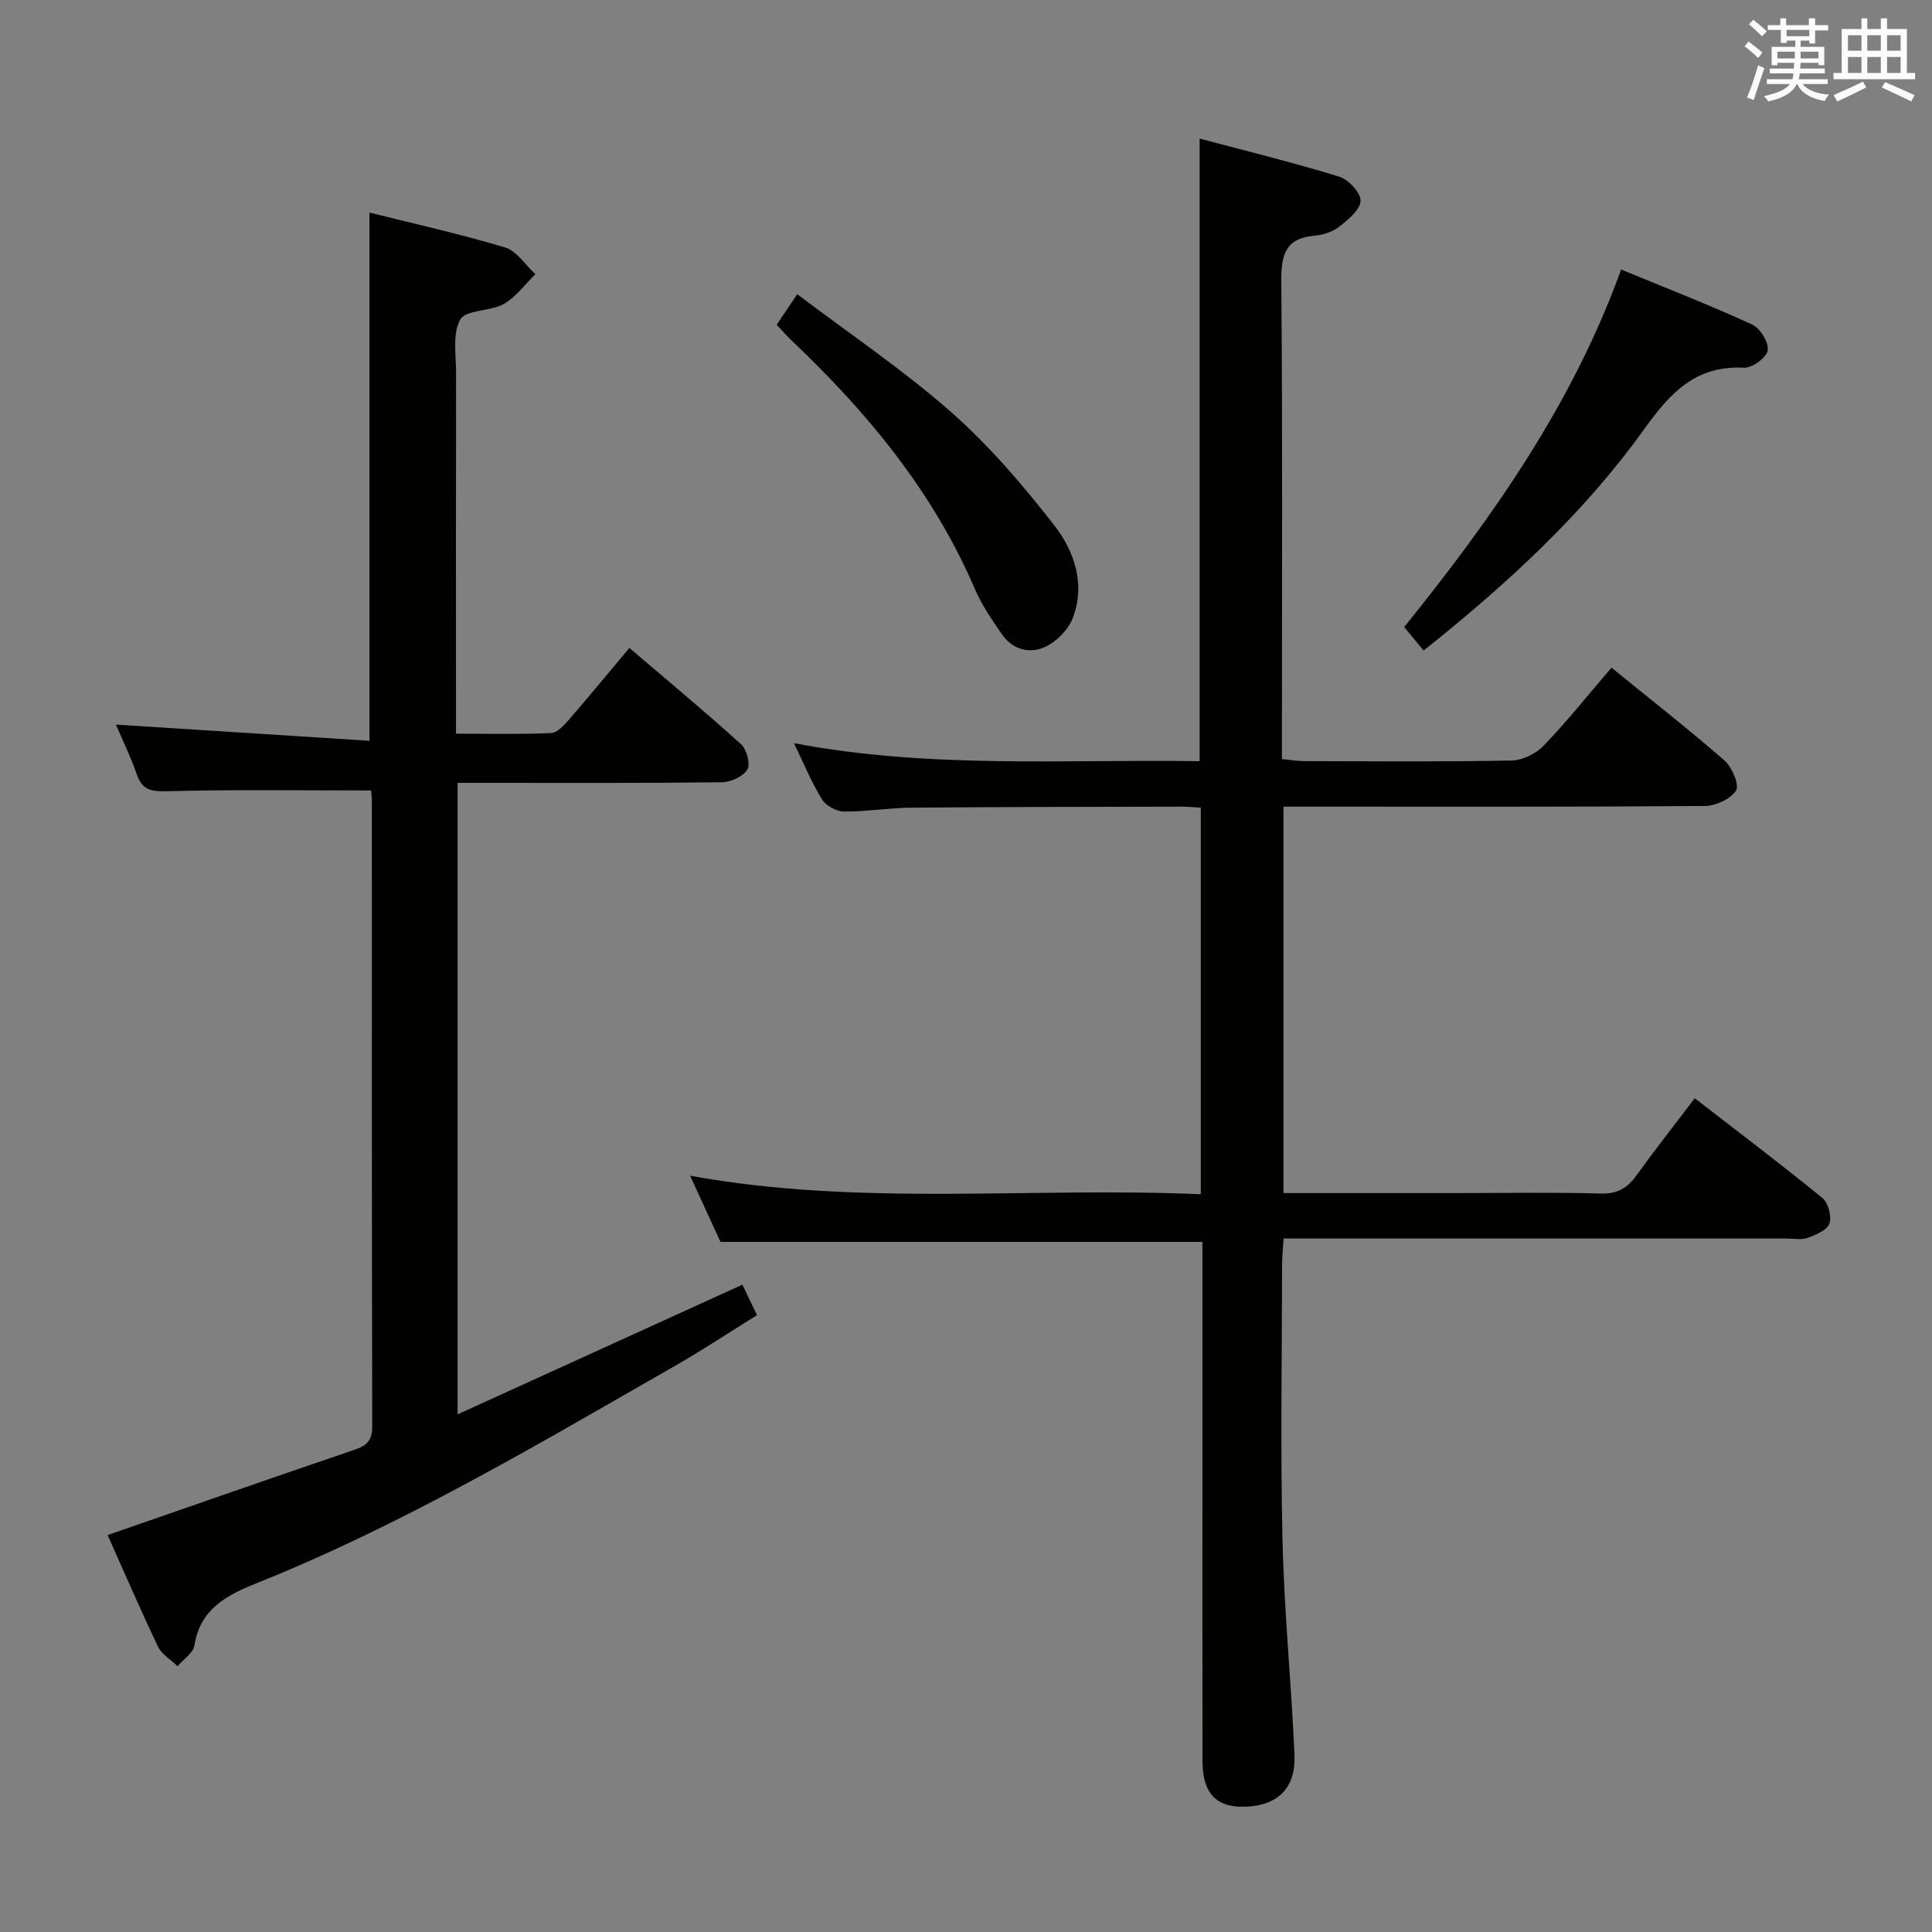 <svg enable-background="new 0 0 400 400" viewBox="0 0 400 400" xmlns="http://www.w3.org/2000/svg"><rect x="0" y="0" width="400" height="400" fill="#808080" stroke="none"/><g fill="#010100"><path d="m248.37 157.6c0-43.13 0-85.55 0-128.91 9.6 2.56 19.33 4.94 28.89 7.88 1.92.59 4.48 3.33 4.43 5-.06 1.86-2.56 3.9-4.4 5.35-1.36 1.07-3.34 1.72-5.1 1.87-6.08.53-6.96 3.96-6.91 9.44.27 30.82.13 61.65.13 92.47v6.46c1.7.16 3.12.42 4.54.42 14.33.03 28.66.16 42.99-.12 2.28-.04 5.08-1.43 6.69-3.11 4.82-5.01 9.17-10.48 14.01-16.11 8.03 6.53 15.88 12.66 23.38 19.2 1.57 1.37 3.14 5.05 2.41 6.23-1.11 1.78-4.24 3.19-6.52 3.2-27.16.21-54.32.14-81.48.14-1.8 0-3.6 0-5.7 0v80h36.23c9.83 0 19.67-.18 29.49.1 3.44.1 5.49-1.15 7.38-3.78 3.78-5.25 7.79-10.34 12.05-15.95 8.97 6.94 17.83 13.64 26.43 20.65 1.21.99 1.95 3.81 1.45 5.29-.47 1.37-2.79 2.35-4.49 2.96-1.33.48-2.97.14-4.46.14-32.49 0-64.98 0-97.47 0-1.99 0-3.98 0-6.59 0-.12 2.02-.31 3.76-.31 5.51-.02 18.99-.35 38 .09 56.98.35 14.78 1.82 29.53 2.48 44.3.31 7-3.41 10.61-10.18 10.85-5.97.21-8.85-2.74-8.86-9.36-.04-19.83-.02-39.66-.02-59.48 0-15.99 0-31.97 0-48.1-33.15 0-66.01 0-99.78 0-1.77-3.85-3.95-8.6-6.29-13.7 35.27 6.43 70.41 2.27 105.73 3.84 0-26.96 0-53.34 0-80.05-1.41-.07-2.7-.2-3.98-.2-18.66.04-37.32.05-55.98.21-4.65.04-9.29.84-13.93.8-1.55-.02-3.71-1.19-4.52-2.5-2.14-3.45-3.69-7.26-5.82-11.65 28.47 5.38 56.36 3.28 83.99 3.73z"/><path d="m22.28 317.82c17.25-5.98 34.16-11.9 51.12-17.66 2.54-.86 3.68-1.92 3.67-4.84-.11-43.15-.07-86.31-.08-129.46 0-.79-.11-1.59-.15-2.2-14.25 0-28.19-.21-42.12.15-3.33.09-5.25-.15-6.4-3.49-1.23-3.59-2.92-7.02-4.32-10.3 17.45 1.11 34.84 2.23 52.49 3.35 0-37.06 0-72.92 0-109.36 9.3 2.33 18.79 4.43 28.07 7.22 2.43.73 4.21 3.63 6.29 5.54-2.17 2.11-4.04 4.75-6.58 6.18-2.79 1.57-7.81 1.13-8.97 3.19-1.67 2.95-.86 7.38-.87 11.18-.05 22.66-.02 45.32-.02 67.98v6.6c6.86 0 13.29.16 19.69-.13 1.3-.06 2.73-1.65 3.75-2.84 4.14-4.77 8.15-9.65 12.46-14.78 7.87 6.72 15.64 13.17 23.12 19.94 1.17 1.06 1.98 4.12 1.29 5.25-.88 1.44-3.43 2.59-5.27 2.62-16.33.2-32.66.12-48.98.12-1.8 0-3.6 0-5.73 0v130.75c19.95-9.08 39.34-17.91 58.96-26.85.95 1.98 1.87 3.9 3.03 6.31-5.82 3.61-11.31 7.26-17.02 10.52-28.27 16.17-56.28 32.86-86.65 45-6.2 2.48-11.62 5.34-12.82 12.88-.25 1.57-2.28 2.86-3.49 4.28-1.38-1.35-3.27-2.45-4.05-4.08-3.65-7.64-7-15.43-10.42-23.07z"/><path d="m294.74 134.69c-1.55-1.89-2.69-3.28-4.01-4.87 18.19-22.59 34.76-45.97 44.91-74.02 9.18 3.79 18.26 7.33 27.1 11.38 1.66.76 3.48 3.68 3.25 5.33-.2 1.47-3.2 3.71-4.86 3.62-10.07-.53-15.3 5.17-20.76 12.78-12.55 17.49-28.36 32.02-45.63 45.78z"/><path d="m160.8 67.24c1.27-1.9 2.46-3.66 4.26-6.33 10.84 8.21 21.89 15.64 31.81 24.36 7.9 6.96 14.89 15.13 21.38 23.46 4.19 5.38 6.54 12.24 3.85 19.23-.93 2.43-3.37 4.9-5.75 5.99-3.13 1.45-6.69.58-8.87-2.57-2.07-2.99-4.18-6.05-5.61-9.36-8.62-20.12-22.19-36.54-37.88-51.43-1.06-1.01-2.03-2.12-3.19-3.35z"/></g><path d="m361.2 9.6.8-1c.9.7 1.9 1.4 2.9 2.3l-.9 1.1c-1-1-2-1.8-2.8-2.4zm.5 10.6c.9-2.1 1.6-4.3 2.3-6.7.4.2.8.4 1.3.6-.7 2.1-1.5 4.3-2.2 6.6zm.4-15.2.9-.9c1 .8 2 1.6 2.8 2.4l-1 1c-.9-.9-1.8-1.7-2.7-2.5zm12.5-1.2h1.2v1.4h2.7v1.1h-2.7v2.7h-1.2v-.6h-1.8v1.3h4.9v3.8h-1.2v-.5h-3.7c0 .4-.1.9-.1 1.2h5.1v1h-5.2c0 .5-.1.9-.2 1.2h6v1h-5.2c1.1 1.3 2.9 2 5.5 2.2-.4.4-.7.8-.9 1.3-2.9-.5-4.8-1.6-5.7-3.5h-.1c-.8 1.7-2.7 2.9-5.9 3.6-.2-.4-.6-.8-.9-1.1 2.8-.6 4.6-1.4 5.4-2.5h-4.8v-1h5.3c.1-.3.2-.7.2-1.2h-4.9v-1h5c0-.4 0-.8.1-1.2h-3.5v.5h-1.2v-3.8h4.9v-1.3h-1.8v.5h-1.2v-2.7h-2.7v-1h2.6v-1.4h1.2v1.4h4.7v-1.4zm-6.6 8.3h3.6c0-.4 0-.9 0-1.4h-3.6zm1.9-4.6h4.7v-1.3h-4.7zm6.6 3.2h-3.7v1.4h3.7z" fill="#fbfafc"/><path d="m385.3 3.8h1.3v2.2h2.8v-2.2h1.3v2.2h4.1v9.1h1.7v1.3h-16.9v-1.3h1.7v-9.1h4.1v-2.2zm.4 13.1.7 1.2c-1.8.9-3.8 1.9-6 2.9-.2-.4-.5-.8-.8-1.3 2.3-1 4.3-1.9 6.1-2.8zm-3.1-6.4h2.8v-3.2h-2.8zm0 4.6h2.8v-3.3h-2.8zm4-4.6h2.8v-3.2h-2.8zm0 4.6h2.8v-3.3h-2.8zm3.7 1.9c2.1.9 4.1 1.8 6.1 2.7l-.7 1.3c-2.2-1.1-4.2-2-6.1-2.9zm3.2-9.7h-2.8v3.2h2.8zm-2.8 7.8h2.8v-3.3h-2.8z" fill="#fbfafc"/></svg>